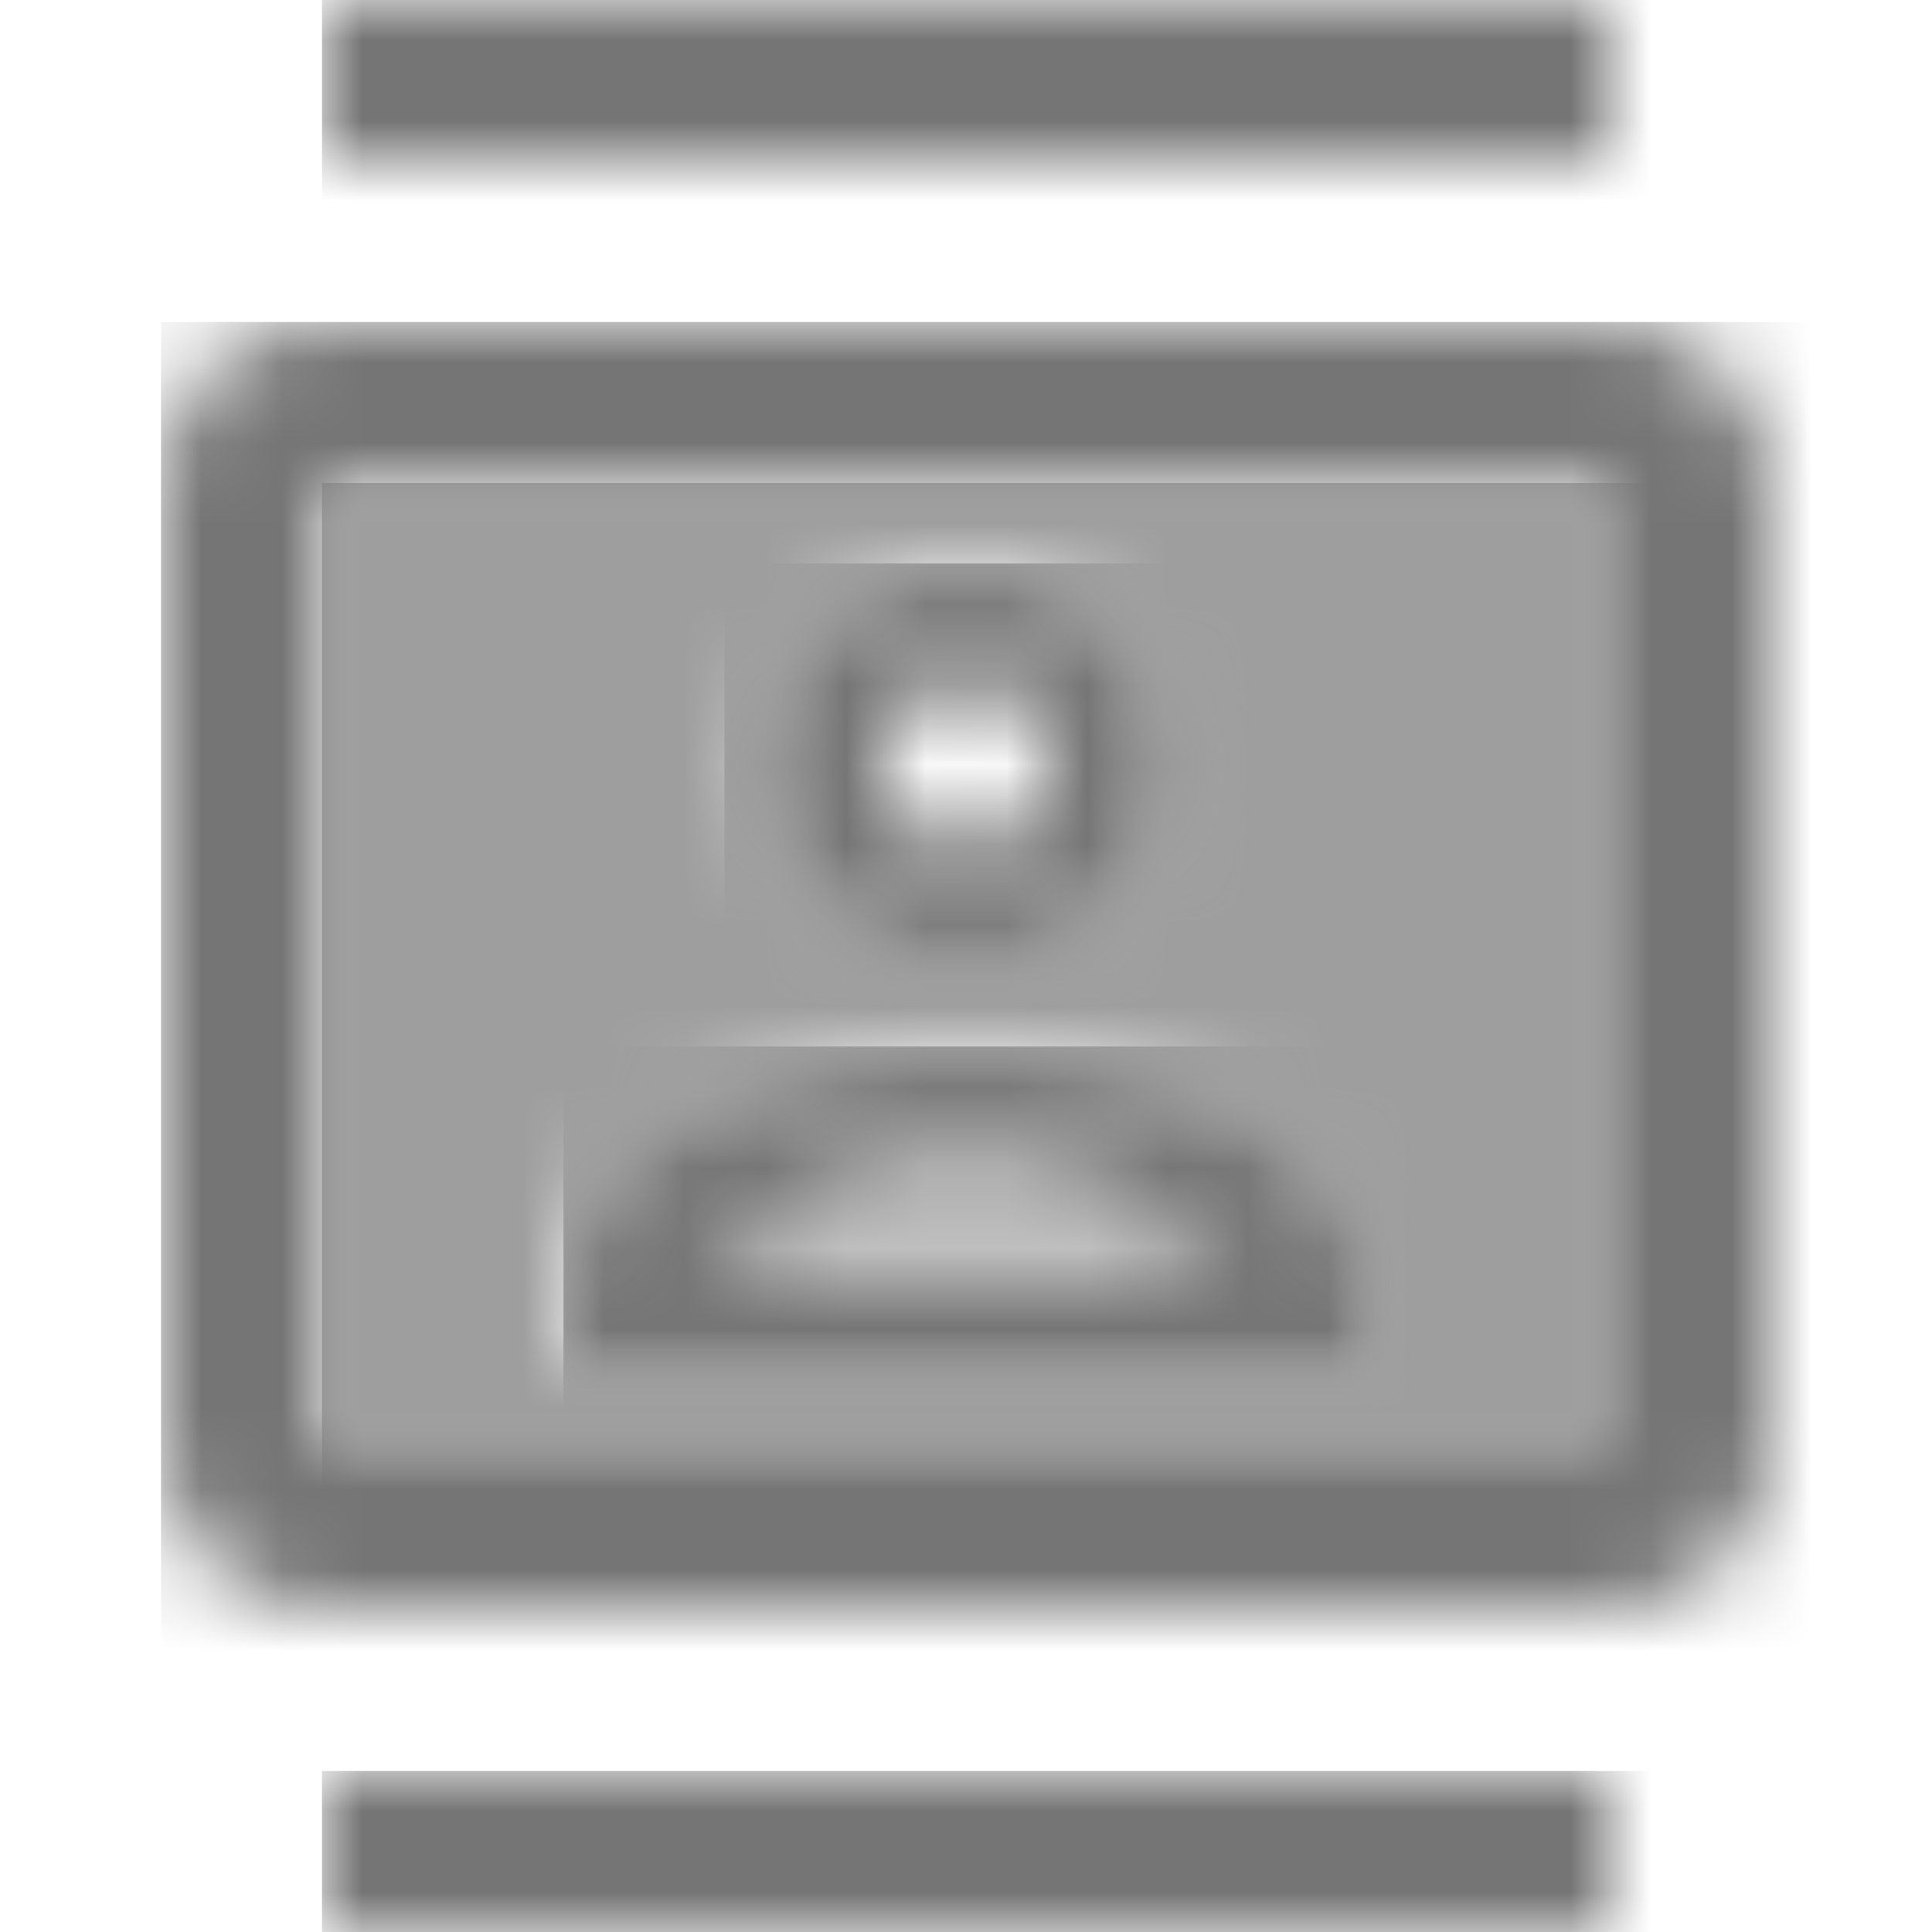 <?xml version="1.0" encoding="UTF-8"?>
<svg width="24px" height="24px" viewBox="0 0 24 24" version="1.1" xmlns="http://www.w3.org/2000/svg" xmlns:xlink="http://www.w3.org/1999/xlink">
    <!-- Generator: Sketch 50 (54983) - http://www.bohemiancoding.com/sketch -->
    <title>icon/communication/contacts_24px_two_tone</title>
    <desc>Created with Sketch.</desc>
    <defs>
        <path d="M16,0 L0,0 L0,12 L16,12 L16,0 Z M8,1 C9.38,1 10.5,2.12 10.5,3.5 C10.5,4.88 9.38,6 8,6 C6.62,6 5.5,4.88 5.5,3.5 C5.5,2.12 6.62,1 8,1 Z M13,11 L3,11 L3,9.99 C3,7.9 6.31,7 8,7 C9.69,7 13,7.9 13,9.99 L13,11 Z" id="path-1"></path>
        <path d="M2,16 L18,16 C19.1,16 20,15.1 20,14 L20,2 C20,0.9 19.1,0 18,0 L2,0 C0.9,0 0,0.9 0,2 L0,14 C0,15.1 0.9,16 2,16 Z M2,2 L18,2 L18,14 L2,14 L2,2 Z" id="path-3"></path>
        <rect id="path-5" x="0" y="0" width="16" height="2"></rect>
        <rect id="path-7" x="0" y="0" width="16" height="2"></rect>
        <path d="M3,5 C4.38,5 5.5,3.88 5.5,2.5 C5.5,1.12 4.38,0 3,0 C1.62,0 0.5,1.12 0.5,2.5 C0.5,3.88 1.62,5 3,5 Z M3,1.5 C3.55,1.5 4,1.95 4,2.5 C4,3.05 3.55,3.5 3,3.5 C2.45,3.5 2,3.05 2,2.5 C2,1.95 2.45,1.5 3,1.5 Z" id="path-9"></path>
        <path d="M5,0 C3.31,0 0,0.9 0,2.99 L0,4 L10,4 L10,2.99 C10,0.9 6.69,0 5,0 Z M1.81,2.5 C2.42,1.98 3.84,1.5 5,1.5 C6.17,1.5 7.59,1.98 8.2,2.5 L1.81,2.5 Z" id="path-11"></path>
    </defs>
    <g id="icon/communication/contacts_24px" stroke="none" stroke-width="1" fill="none" fill-rule="evenodd">
        <g id="↳-Light-Color" transform="translate(4, 6)">
            <mask id="mask-2" fill="white">
                <use xlink:href="#path-1"></use>
            </mask>
            <g id="Mask" opacity="0.3" fill-rule="nonzero"></g>
            <g id="✱-/-Color-/-Icons-/-Black-/-Disabled" mask="url(#mask-2)" fill="#000000" fill-opacity="0.38">
                <rect id="Rectangle" x="0" y="0" width="101" height="101"></rect>
            </g>
        </g>
        <g id="↳-Dark-Color" transform="translate(2, 4)">
            <mask id="mask-4" fill="white">
                <use xlink:href="#path-3"></use>
            </mask>
            <g id="Mask" fill-rule="nonzero"></g>
            <g id="✱-/-Color-/-Icons-/-Black-/-Inactive" mask="url(#mask-4)" fill="#000000" fill-opacity="0.54">
                <rect id="Rectangle" x="0" y="0" width="101" height="101"></rect>
            </g>
        </g>
        <g id="↳-Dark-Color" transform="translate(4, 0)">
            <mask id="mask-6" fill="white">
                <use xlink:href="#path-5"></use>
            </mask>
            <g id="Mask" fill-rule="nonzero"></g>
            <g id="✱-/-Color-/-Icons-/-Black-/-Inactive" mask="url(#mask-6)" fill="#000000" fill-opacity="0.54">
                <rect id="Rectangle" x="0" y="0" width="101" height="101"></rect>
            </g>
        </g>
        <g id="↳-Dark-Color" transform="translate(4, 22)">
            <mask id="mask-8" fill="white">
                <use xlink:href="#path-7"></use>
            </mask>
            <g id="Mask" fill-rule="nonzero"></g>
            <g id="✱-/-Color-/-Icons-/-Black-/-Inactive" mask="url(#mask-8)" fill="#000000" fill-opacity="0.54">
                <rect id="Rectangle" x="0" y="0" width="101" height="101"></rect>
            </g>
        </g>
        <g id="↳-Dark-Color" transform="translate(9, 7)">
            <mask id="mask-10" fill="white">
                <use xlink:href="#path-9"></use>
            </mask>
            <g id="Mask" fill-rule="nonzero"></g>
            <g id="✱-/-Color-/-Icons-/-Black-/-Inactive" mask="url(#mask-10)" fill="#000000" fill-opacity="0.54">
                <rect id="Rectangle" x="0" y="0" width="101" height="101"></rect>
            </g>
        </g>
        <g id="↳-Dark-Color" transform="translate(7, 13)">
            <mask id="mask-12" fill="white">
                <use xlink:href="#path-11"></use>
            </mask>
            <g id="Mask" fill-rule="nonzero"></g>
            <g id="✱-/-Color-/-Icons-/-Black-/-Inactive" mask="url(#mask-12)" fill="#000000" fill-opacity="0.54">
                <rect id="Rectangle" x="0" y="0" width="101" height="101"></rect>
            </g>
        </g>
    </g>
</svg>